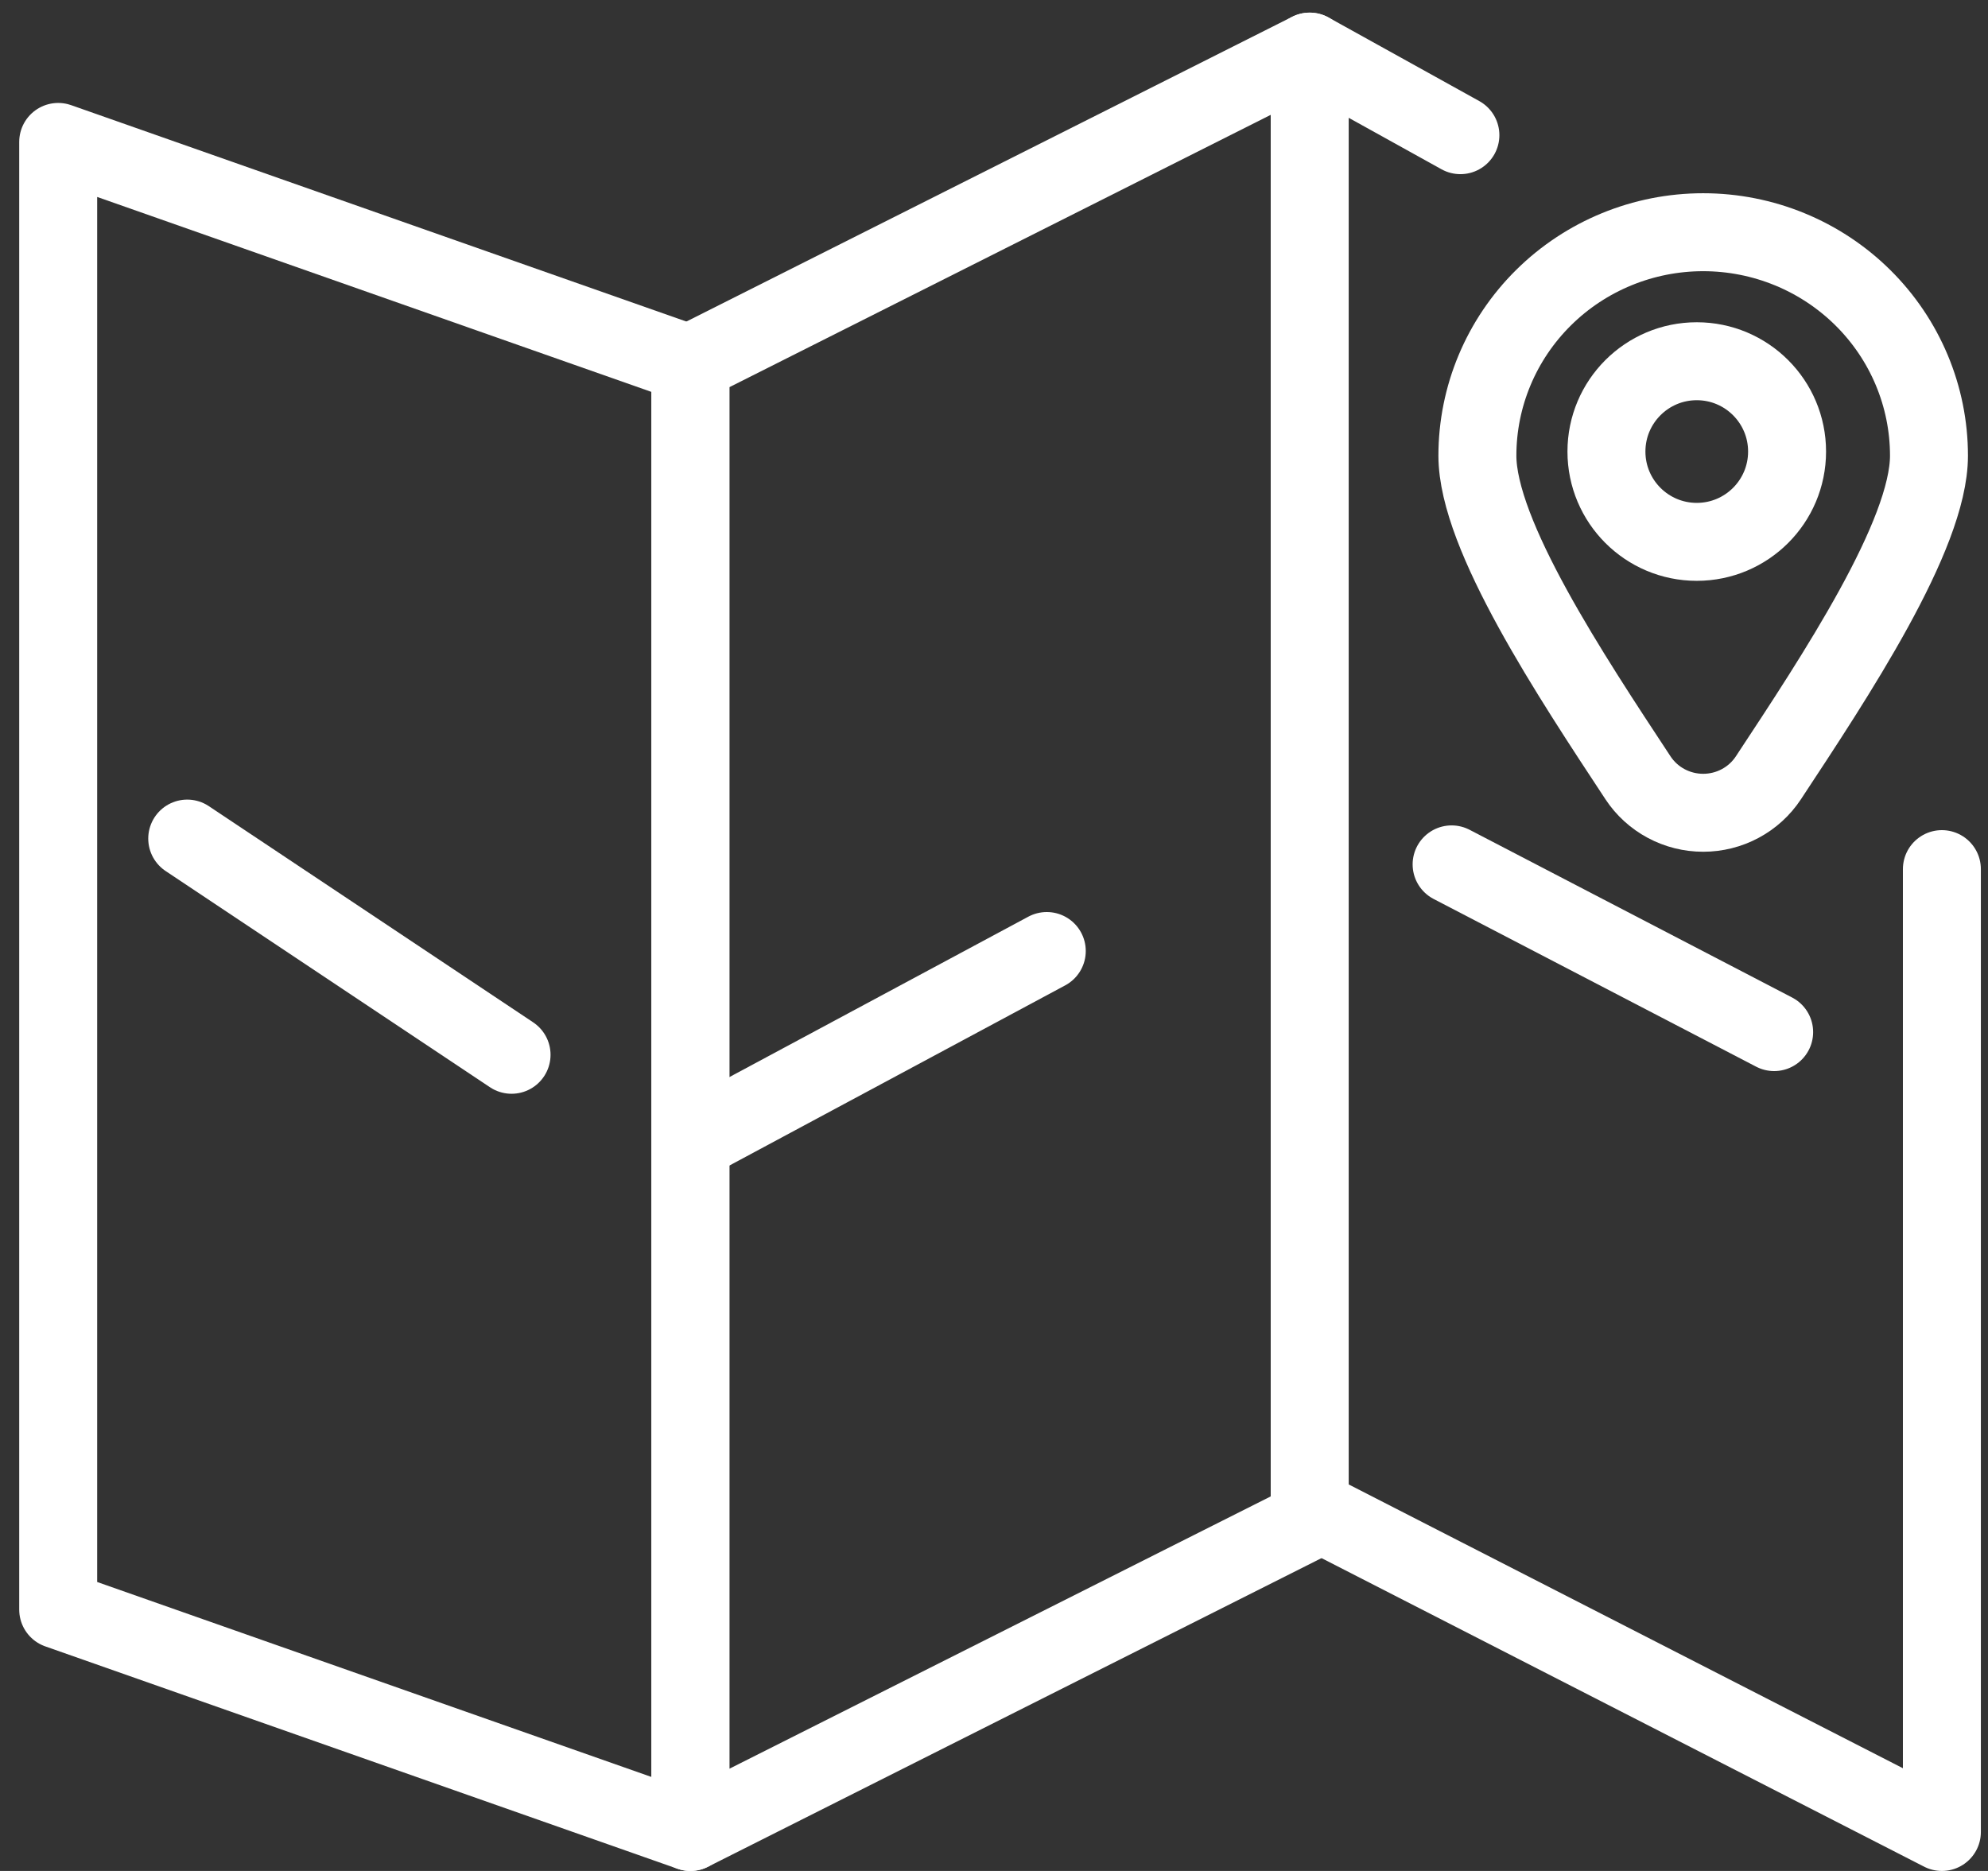 <svg width="102" height="96" viewBox="0 0 102 96" fill="none" >
<rect x="0" y="0" width="102" height="96" fill="#333333" stroke="none"/>
<path d="M35.423 94L2.986 82.59V7.282L35.423 18.692V94Z" stroke="white" stroke-width="4" stroke-linejoin="round"/>
<path d="M67.198 78.014L35.423 94V18.634L67.198 2.648V78.014Z" stroke="white" stroke-width="4" stroke-linejoin="round"/>
<path d="M9.606 43.028L29.465 56.267" stroke="white" stroke-width="4" stroke-miterlimit="10" stroke-linecap="round" stroke-dasharray="20 30"/>
<path d="M36.085 58.254L63.226 43.69" stroke="white" stroke-width="4" stroke-miterlimit="10" stroke-linecap="round" stroke-dasharray="20 35"/>
<path d="M74.93 6.936L67.198 2.648V77.39L99.634 94V44.595" stroke="white" stroke-width="4" stroke-linecap="round" stroke-linejoin="round"/>
<path d="M98.972 23.38C98.972 27.466 94.152 34.722 90.73 39.914C90.367 40.464 89.871 40.916 89.287 41.228C88.704 41.541 88.051 41.704 87.387 41.704C86.723 41.704 86.07 41.541 85.487 41.228C84.903 40.916 84.407 40.464 84.044 39.914C80.622 34.718 75.802 27.461 75.802 23.38C75.802 20.34 77.023 17.424 79.195 15.274C81.368 13.123 84.314 11.915 87.386 11.915C90.458 11.915 93.405 13.123 95.577 15.273C97.75 17.423 98.971 20.34 98.972 23.38Z" stroke="white" stroke-width="4" stroke-miterlimit="10"/>
<path d="M87.057 27.803C89.616 27.803 91.691 25.728 91.691 23.169C91.691 20.61 89.616 18.535 87.057 18.535C84.498 18.535 82.423 20.61 82.423 23.169C82.423 25.728 84.498 27.803 87.057 27.803Z" stroke="white" stroke-width="4" stroke-miterlimit="10"/>
<path d="M74.479 44.352L91.028 52.958" stroke="white" stroke-width="4" stroke-linecap="round" stroke-dasharray="20 30"/>
</svg>
